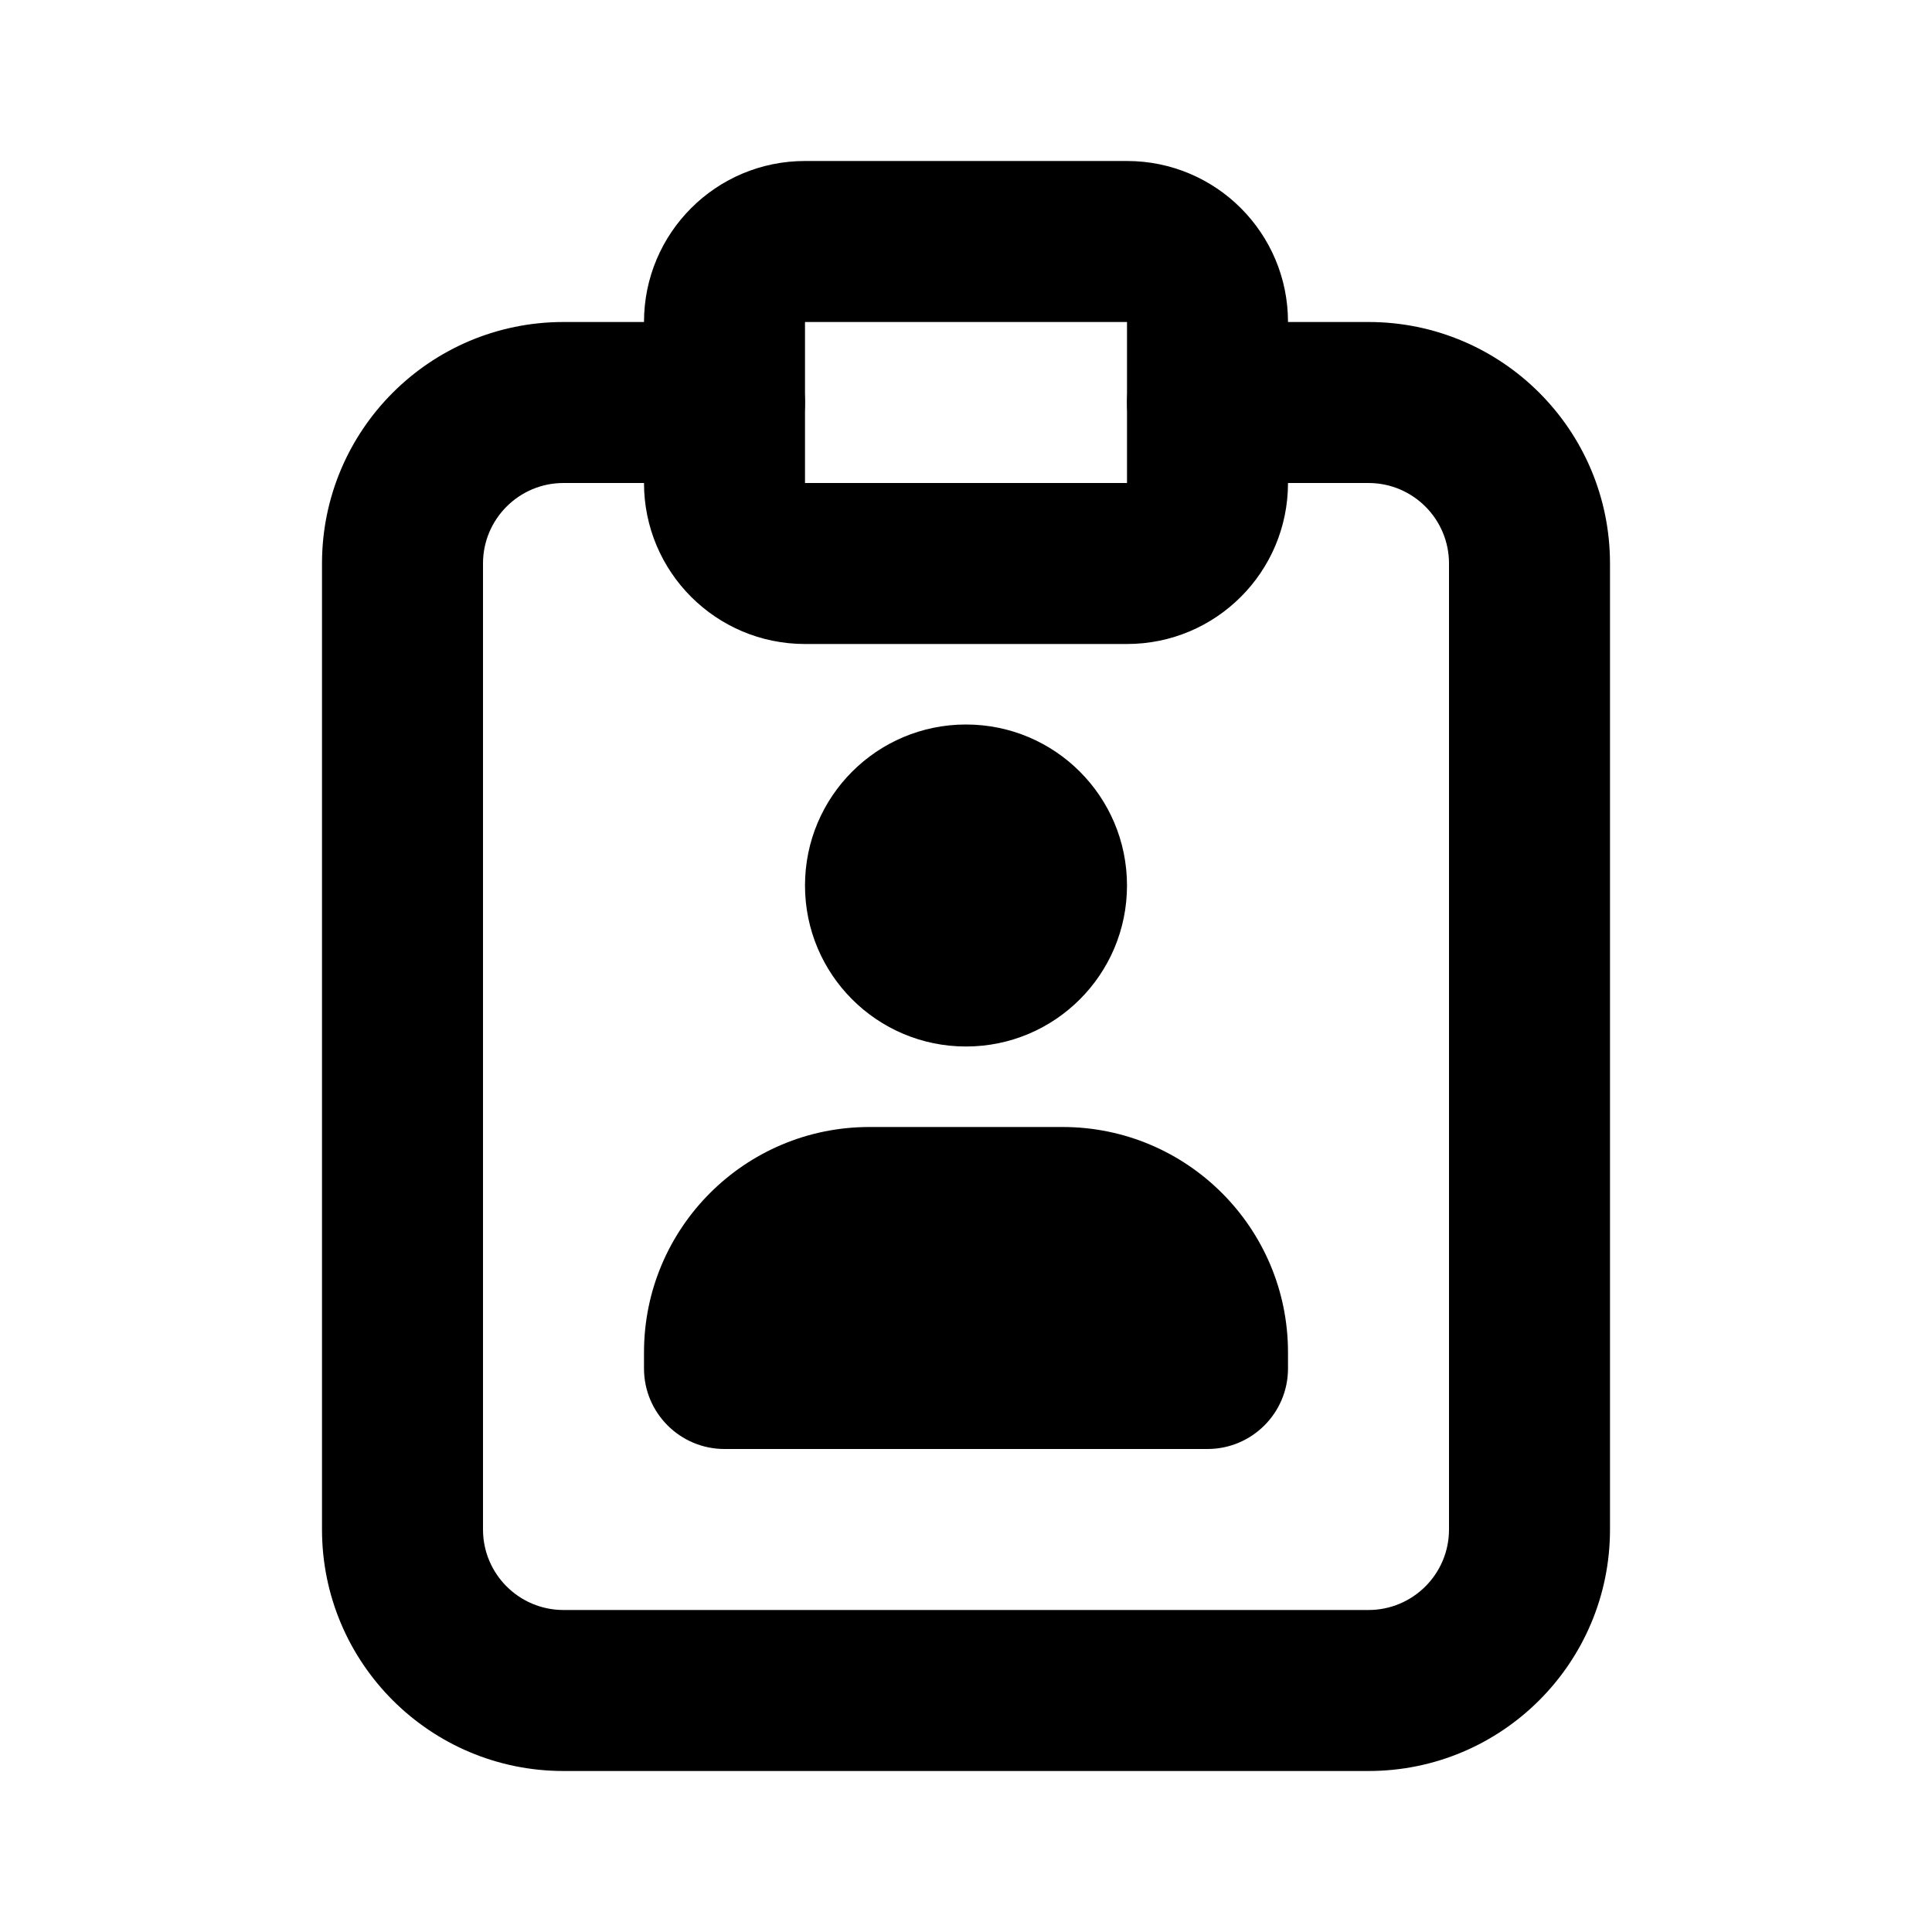 <svg viewBox="0 0 24 24"><path class="fn-svg-icon" fill-rule="evenodd" d="M7 6C6.448 6 6 6.448 6 7V19C6 19.552 6.448 20 7 20H17C17.552 20 18 19.552 18 19V7C18 6.448 17.552 6 17 6H15C14.448 6 14 5.552 14 5C14 4.448 14.448 4 15 4H17C18.657 4 20 5.343 20 7V19C20 20.657 18.657 22 17 22H7C5.343 22 4 20.657 4 19V7C4 5.343 5.343 4 7 4H9C9.552 4 10 4.448 10 5C10 5.552 9.552 6 9 6H7Z" clip-rule="evenodd"/><path class="fn-svg-icon" fill-rule="evenodd" d="M8 4C8 2.895 8.895 2 10 2H14C15.105 2 16 2.895 16 4V6C16 7.105 15.105 8 14 8H10C8.895 8 8 7.105 8 6V4ZM14 4H10V6H14V4ZM8 16.8C8 15.254 9.254 14 10.8 14H13.2C14.746 14 16 15.254 16 16.8V17C16 17.552 15.552 18 15 18H9C8.448 18 8 17.552 8 17V16.8ZM12 13C13.105 13 14 12.105 14 11 14 9.895 13.105 9 12 9 10.895 9 10 9.895 10 11 10 12.105 10.895 13 12 13Z" clip-rule="evenodd"/></svg>